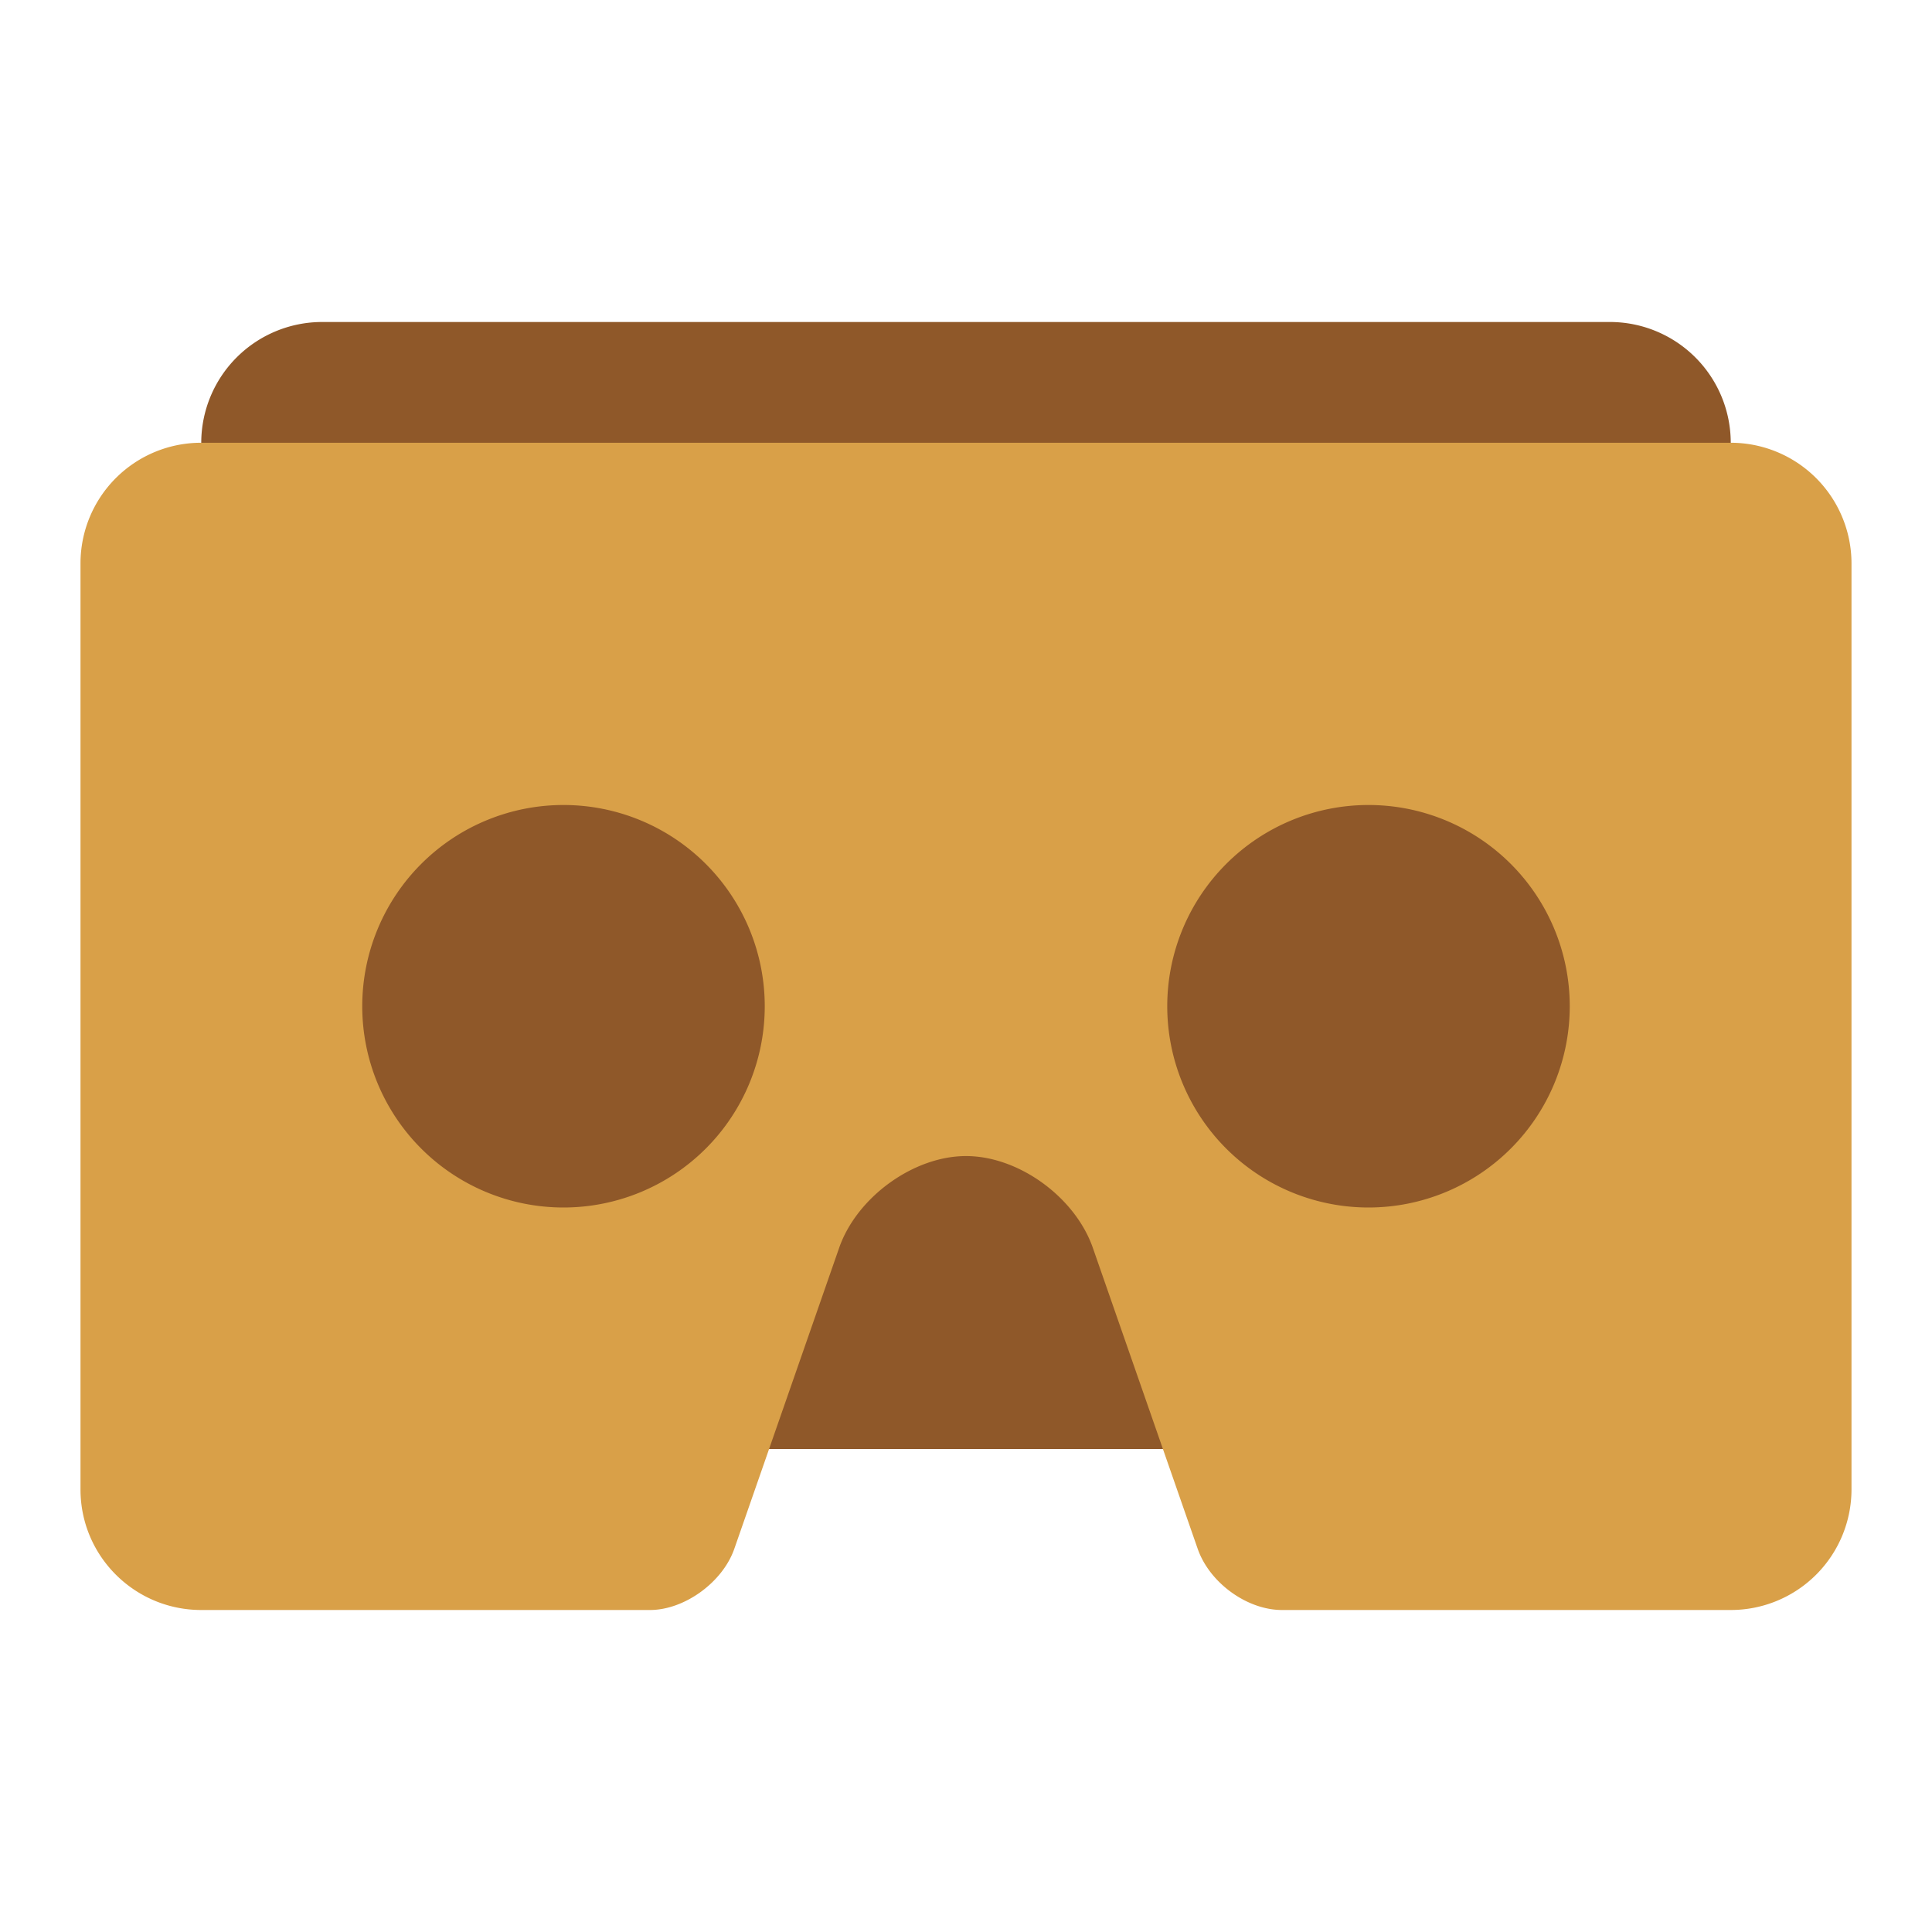 <svg viewBox="0 0 48 48" xmlns="http://www.w3.org/2000/svg"><g fill="none" fill-rule="evenodd"><path d="M5 10.996A3.004 3.004 0 0 1 7.998 8h32.004A3.003 3.003 0 0 1 43 10.996V36H5V10.996z" fill="#8F5829"/><path d="M2 13.994A2.997 2.997 0 0 1 5.007 11h37.986A3 3 0 0 1 46 13.994v23.012A2.998 2.998 0 0 1 43 40H31.85c-.864 0-1.798-.672-2.094-1.521l-2.604-7.475c-.439-1.26-1.841-2.282-3.152-2.282-1.302 0-2.713 1.02-3.152 2.282l-2.604 7.475c-.293.84-1.246 1.521-2.094 1.521H5c-1.656 0-3-1.34-3-2.994V13.994zM14 30a5 5 0 1 0 0-10 5 5 0 0 0 0 10zm20 0a5 5 0 1 0 0-10 5 5 0 0 0 0 10z" fill="#D9A048"/></g></svg>